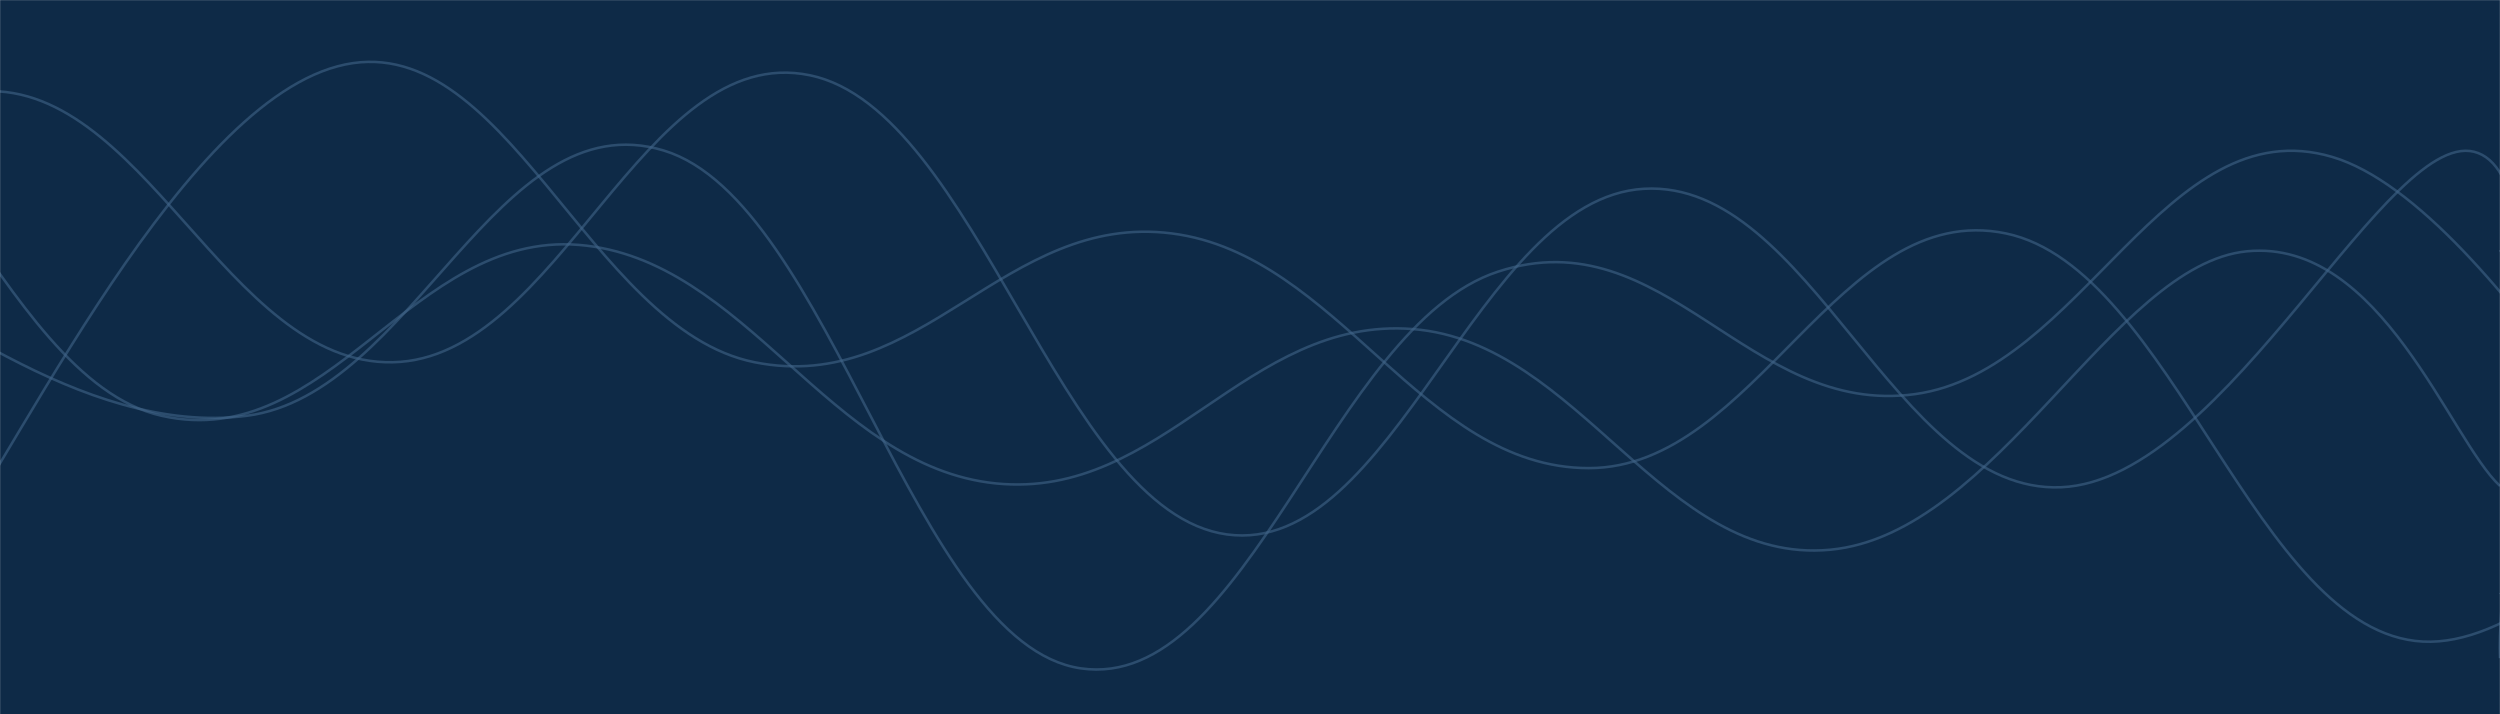 <svg
  xmlns="http://www.w3.org/2000/svg"
  version="1.1"
  xmlns:xlink="http://www.w3.org/1999/xlink"
  xmlns:svgjs="http://svgjs.com/svgjs"
  width="1960"
  height="560"
  preserveAspectRatio="none"
  viewBox="0 0 1960 560"
>
    <g mask="url(&quot;#SvgjsMask1021&quot;)" fill="none">
        <rect width="1960" height="560" x="0" y="0" fill="#0e2a47" />
        <path
      d="M -133.647,202 C -68.25,226.8 62.55,342.8 193.353,326 C 324.15,309.2 389.55,78.4 520.353,118 C 651.15,157.6 716.55,505 847.353,524 C 978.15,543 1043.55,256 1174.353,213 C 1305.15,170 1370.55,327 1501.353,309 C 1632.15,291 1697.55,84.4 1828.353,123 C 1959.15,161.6 2129.02,487.4 2155.353,502 C 2181.68,516.6 1999.07,257.2 1960,196"
      stroke="rgba(66, 102, 139, 0.58)"
      stroke-width="2"
    />
        <path
      d="M -62.41,460 C 2.99,378.4 133.79,87.2 264.59,52 C 395.39,16.8 460.79,257.8 591.59,284 C 722.39,310.2 787.79,166.4 918.59,183 C 1049.39,199.6 1114.79,367 1245.59,367 C 1376.39,367 1441.79,155.8 1572.59,183 C 1703.39,210.2 1768.79,496.2 1899.59,503 C 2030.39,509.8 2214.51,224.4 2226.59,217 C 2238.67,209.6 2013.32,416.2 1960,466"
      stroke="rgba(66, 102, 139, 0.58)"
      stroke-width="2"
    />
        <path
      d="M -527.221,493 C -461.82,403.4 -331.02,78.4 -200.221,45 C -69.42,11.6 -4.02,296.6 126.779,326 C 257.58,355.4 322.98,181.4 453.779,192 C 584.58,202.6 649.98,365.8 780.779,379 C 911.58,392.2 976.98,247.6 1107.779,258 C 1238.58,268.4 1303.98,443.2 1434.779,431 C 1565.58,418.8 1656.74,207 1761.779,197 C 1866.82,187 1920.36,344.2 1960,381"
      stroke="rgba(66, 102, 139, 0.58)"
      stroke-width="2"
    />
        <path
      d="M -346.079,352 C -280.68,296 -149.88,85.6 -19.079,72 C 111.72,58.4 177.12,286.6 307.921,284 C 438.72,281.4 504.12,32 634.921,59 C 765.72,86 831.12,401.2 961.921,419 C 1092.72,436.8 1158.12,155.4 1288.921,148 C 1419.72,140.6 1485.12,387.6 1615.921,382 C 1746.72,376.4 1874.1,93.2 1942.921,120 C 2011.74,146.8 1956.58,436.8 1960,516"
      stroke="rgba(66, 102, 139, 0.58)"
      stroke-width="2"
    />
    </g>
    <defs>
        <mask id="SvgjsMask1021">
            <rect width="1960" height="560" fill="#ffffff" />
        </mask>
    </defs>
</svg>
